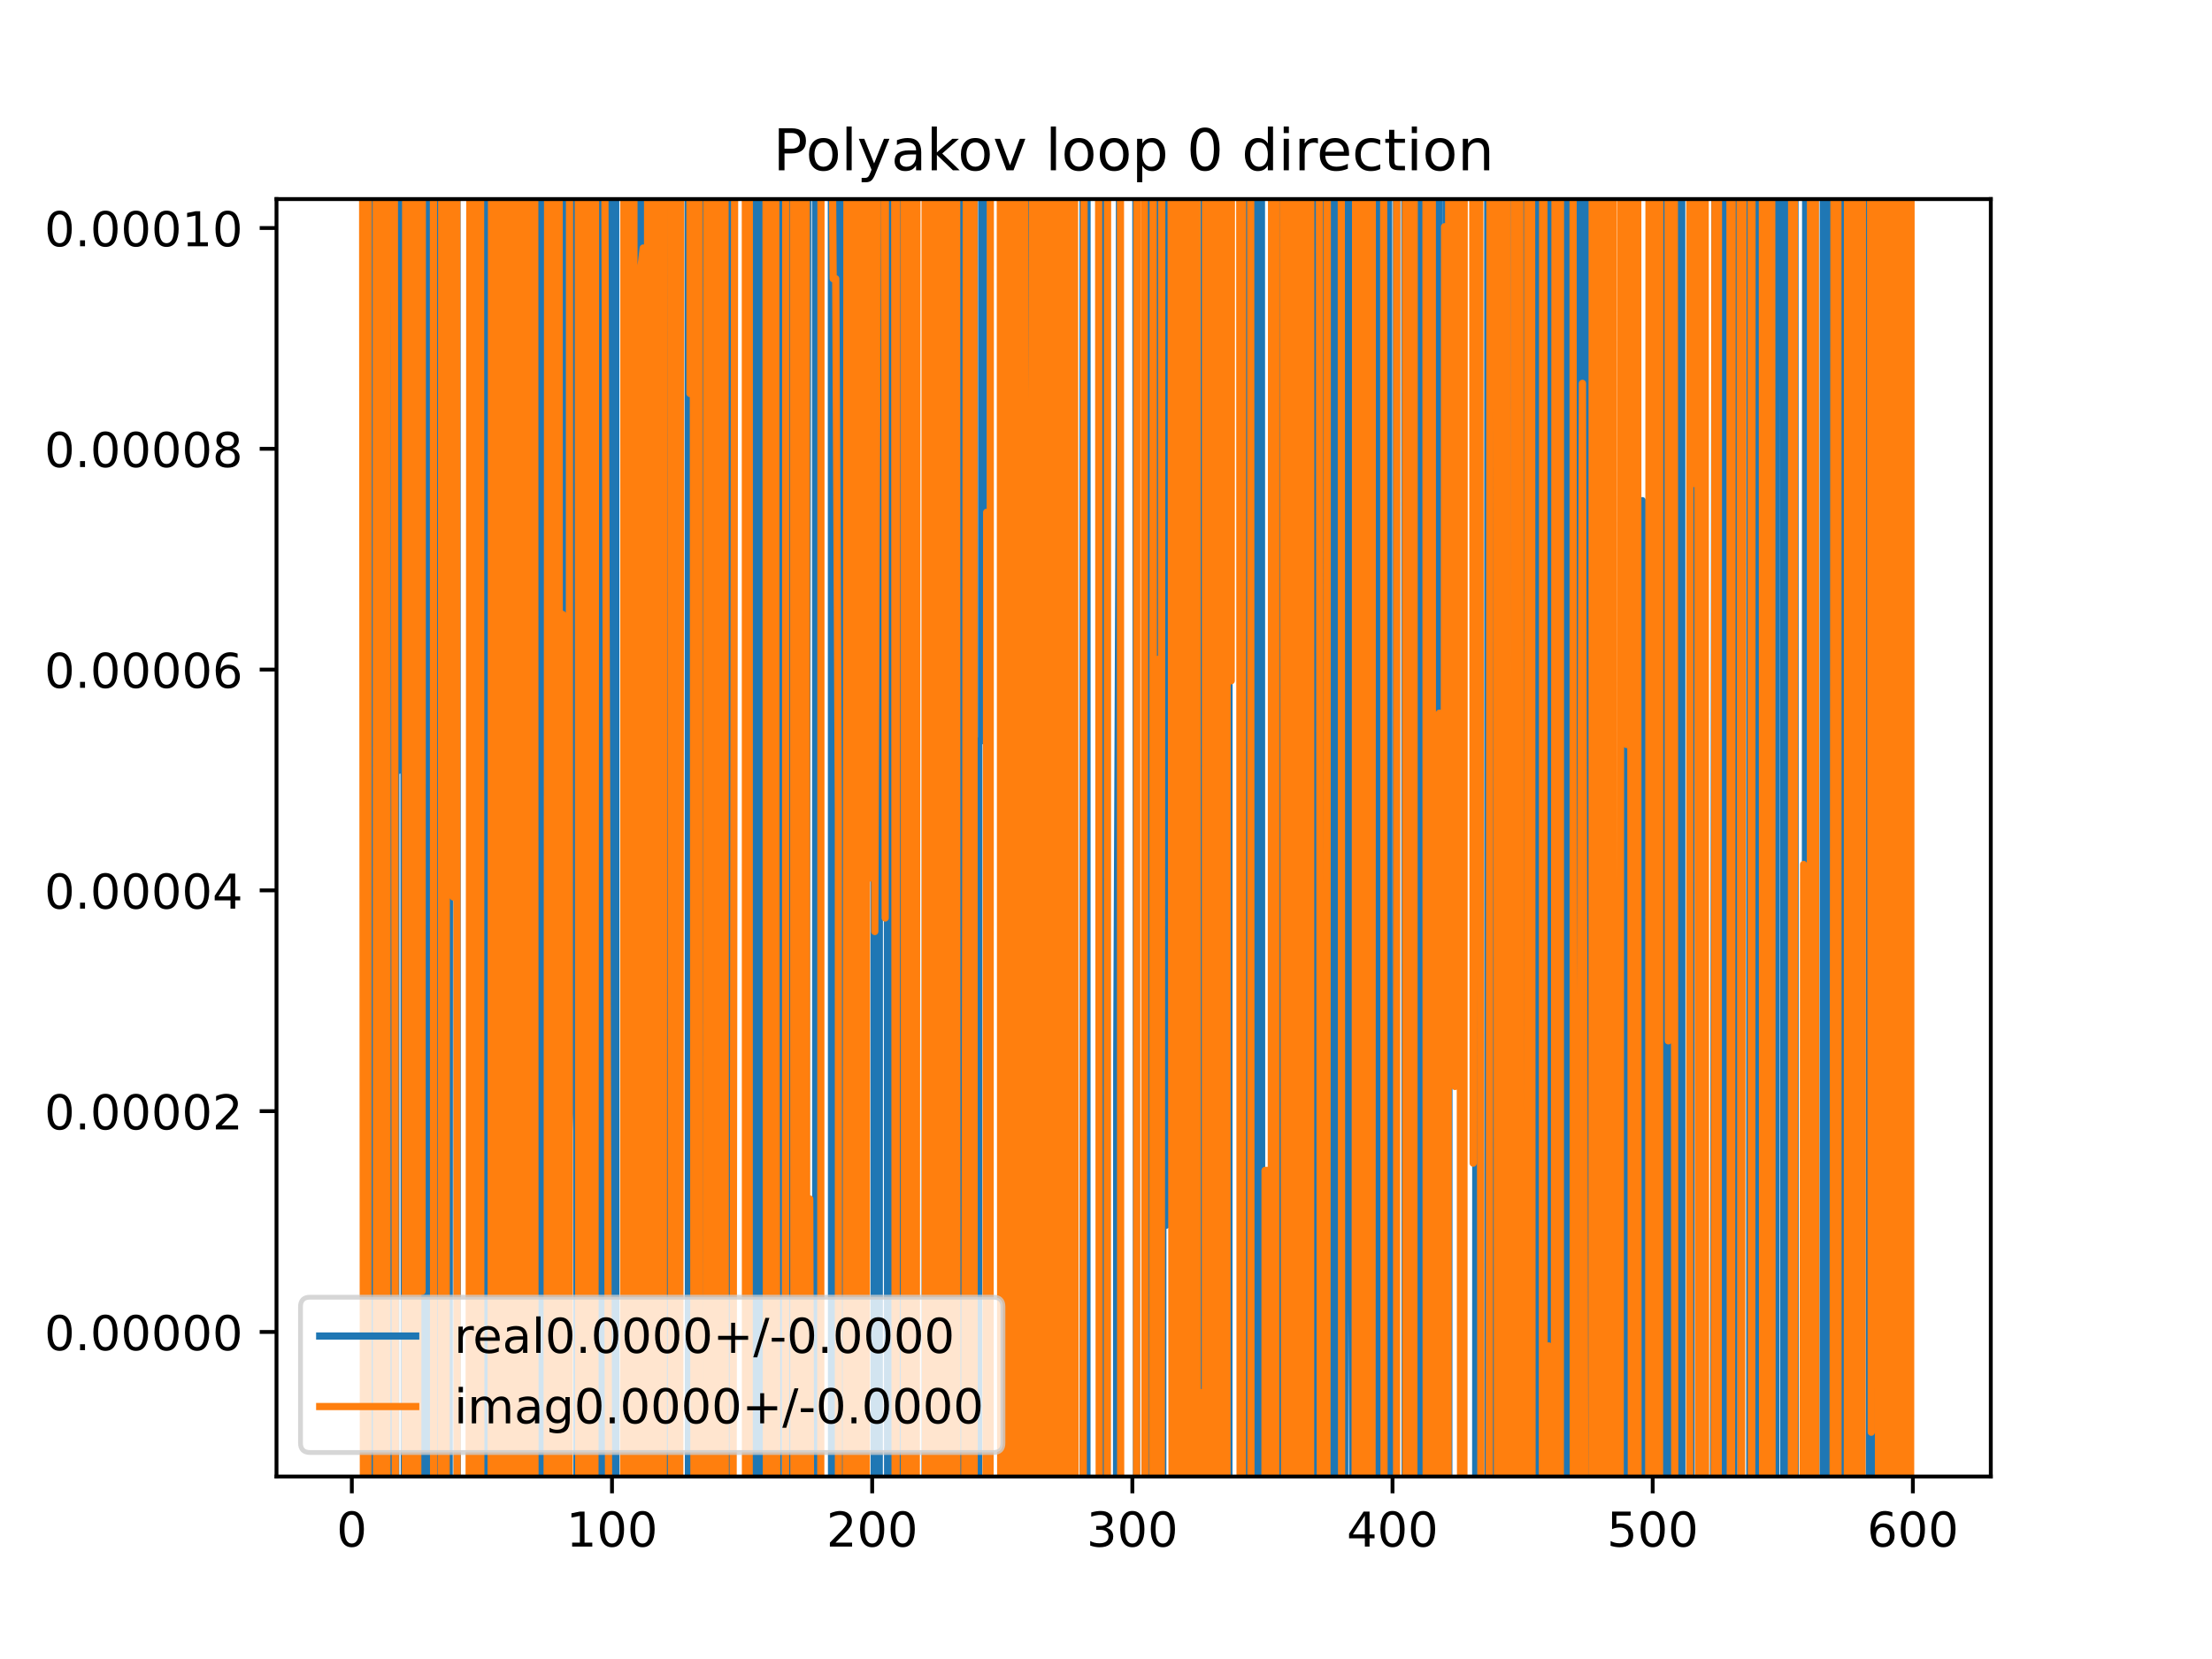 <?xml version="1.0" encoding="utf-8" standalone="no"?>
<!DOCTYPE svg PUBLIC "-//W3C//DTD SVG 1.1//EN"
  "http://www.w3.org/Graphics/SVG/1.1/DTD/svg11.dtd">
<!-- Created with matplotlib (https://matplotlib.org/) -->
<svg height="345.6pt" version="1.1" viewBox="0 0 460.8 345.6" width="460.8pt" xmlns="http://www.w3.org/2000/svg" xmlns:xlink="http://www.w3.org/1999/xlink">
 <defs>
  <style type="text/css">
*{stroke-linecap:butt;stroke-linejoin:round;}
  </style>
 </defs>
 <g id="figure_1">
  <g id="patch_1">
   <path d="M 0 345.6 
L 460.8 345.6 
L 460.8 0 
L 0 0 
z
" style="fill:#ffffff;"/>
  </g>
  <g id="axes_1">
   <g id="patch_2">
    <path d="M 57.6 307.584 
L 414.72 307.584 
L 414.72 41.472 
L 57.6 41.472 
z
" style="fill:#ffffff;"/>
   </g>
   <g id="matplotlib.axis_1">
    <g id="xtick_1">
     <g id="line2d_1">
      <defs>
       <path d="M 0 0 
L 0 3.5 
" id="m27ad69fdcf" style="stroke:#000000;stroke-width:0.8;"/>
      </defs>
      <g>
       <use style="stroke:#000000;stroke-width:0.8;" x="73.291" xlink:href="#m27ad69fdcf" y="307.584"/>
      </g>
     </g>
     <g id="text_1">
      <!-- 0 -->
      <defs>
       <path d="M 31.781 66.406 
Q 24.172 66.406 20.328 58.906 
Q 16.5 51.422 16.5 36.375 
Q 16.5 21.391 20.328 13.891 
Q 24.172 6.391 31.781 6.391 
Q 39.453 6.391 43.281 13.891 
Q 47.125 21.391 47.125 36.375 
Q 47.125 51.422 43.281 58.906 
Q 39.453 66.406 31.781 66.406 
z
M 31.781 74.219 
Q 44.047 74.219 50.516 64.516 
Q 56.984 54.828 56.984 36.375 
Q 56.984 17.969 50.516 8.266 
Q 44.047 -1.422 31.781 -1.422 
Q 19.531 -1.422 13.062 8.266 
Q 6.594 17.969 6.594 36.375 
Q 6.594 54.828 13.062 64.516 
Q 19.531 74.219 31.781 74.219 
z
" id="DejaVuSans-48"/>
      </defs>
      <g transform="translate(70.109 322.182)scale(0.1 -0.1)">
       <use xlink:href="#DejaVuSans-48"/>
      </g>
     </g>
    </g>
    <g id="xtick_2">
     <g id="line2d_2">
      <g>
       <use style="stroke:#000000;stroke-width:0.8;" x="127.49" xlink:href="#m27ad69fdcf" y="307.584"/>
      </g>
     </g>
     <g id="text_2">
      <!-- 100 -->
      <defs>
       <path d="M 12.406 8.297 
L 28.516 8.297 
L 28.516 63.922 
L 10.984 60.406 
L 10.984 69.391 
L 28.422 72.906 
L 38.281 72.906 
L 38.281 8.297 
L 54.391 8.297 
L 54.391 0 
L 12.406 0 
z
" id="DejaVuSans-49"/>
      </defs>
      <g transform="translate(117.946 322.182)scale(0.1 -0.1)">
       <use xlink:href="#DejaVuSans-49"/>
       <use x="63.623" xlink:href="#DejaVuSans-48"/>
       <use x="127.246" xlink:href="#DejaVuSans-48"/>
      </g>
     </g>
    </g>
    <g id="xtick_3">
     <g id="line2d_3">
      <g>
       <use style="stroke:#000000;stroke-width:0.8;" x="181.69" xlink:href="#m27ad69fdcf" y="307.584"/>
      </g>
     </g>
     <g id="text_3">
      <!-- 200 -->
      <defs>
       <path d="M 19.188 8.297 
L 53.609 8.297 
L 53.609 0 
L 7.328 0 
L 7.328 8.297 
Q 12.938 14.109 22.625 23.891 
Q 32.328 33.688 34.812 36.531 
Q 39.547 41.844 41.422 45.531 
Q 43.312 49.219 43.312 52.781 
Q 43.312 58.594 39.234 62.25 
Q 35.156 65.922 28.609 65.922 
Q 23.969 65.922 18.812 64.312 
Q 13.672 62.703 7.812 59.422 
L 7.812 69.391 
Q 13.766 71.781 18.938 73 
Q 24.125 74.219 28.422 74.219 
Q 39.75 74.219 46.484 68.547 
Q 53.219 62.891 53.219 53.422 
Q 53.219 48.922 51.531 44.891 
Q 49.859 40.875 45.406 35.406 
Q 44.188 33.984 37.641 27.219 
Q 31.109 20.453 19.188 8.297 
z
" id="DejaVuSans-50"/>
      </defs>
      <g transform="translate(172.146 322.182)scale(0.1 -0.1)">
       <use xlink:href="#DejaVuSans-50"/>
       <use x="63.623" xlink:href="#DejaVuSans-48"/>
       <use x="127.246" xlink:href="#DejaVuSans-48"/>
      </g>
     </g>
    </g>
    <g id="xtick_4">
     <g id="line2d_4">
      <g>
       <use style="stroke:#000000;stroke-width:0.8;" x="235.889" xlink:href="#m27ad69fdcf" y="307.584"/>
      </g>
     </g>
     <g id="text_4">
      <!-- 300 -->
      <defs>
       <path d="M 40.578 39.312 
Q 47.656 37.797 51.625 33 
Q 55.609 28.219 55.609 21.188 
Q 55.609 10.406 48.188 4.484 
Q 40.766 -1.422 27.094 -1.422 
Q 22.516 -1.422 17.656 -0.516 
Q 12.797 0.391 7.625 2.203 
L 7.625 11.719 
Q 11.719 9.328 16.594 8.109 
Q 21.484 6.891 26.812 6.891 
Q 36.078 6.891 40.938 10.547 
Q 45.797 14.203 45.797 21.188 
Q 45.797 27.641 41.281 31.266 
Q 36.766 34.906 28.719 34.906 
L 20.219 34.906 
L 20.219 43.016 
L 29.109 43.016 
Q 36.375 43.016 40.234 45.922 
Q 44.094 48.828 44.094 54.297 
Q 44.094 59.906 40.109 62.906 
Q 36.141 65.922 28.719 65.922 
Q 24.656 65.922 20.016 65.031 
Q 15.375 64.156 9.812 62.312 
L 9.812 71.094 
Q 15.438 72.656 20.344 73.438 
Q 25.25 74.219 29.594 74.219 
Q 40.828 74.219 47.359 69.109 
Q 53.906 64.016 53.906 55.328 
Q 53.906 49.266 50.438 45.094 
Q 46.969 40.922 40.578 39.312 
z
" id="DejaVuSans-51"/>
      </defs>
      <g transform="translate(226.345 322.182)scale(0.1 -0.1)">
       <use xlink:href="#DejaVuSans-51"/>
       <use x="63.623" xlink:href="#DejaVuSans-48"/>
       <use x="127.246" xlink:href="#DejaVuSans-48"/>
      </g>
     </g>
    </g>
    <g id="xtick_5">
     <g id="line2d_5">
      <g>
       <use style="stroke:#000000;stroke-width:0.8;" x="290.088" xlink:href="#m27ad69fdcf" y="307.584"/>
      </g>
     </g>
     <g id="text_5">
      <!-- 400 -->
      <defs>
       <path d="M 37.797 64.312 
L 12.891 25.391 
L 37.797 25.391 
z
M 35.203 72.906 
L 47.609 72.906 
L 47.609 25.391 
L 58.016 25.391 
L 58.016 17.188 
L 47.609 17.188 
L 47.609 0 
L 37.797 0 
L 37.797 17.188 
L 4.891 17.188 
L 4.891 26.703 
z
" id="DejaVuSans-52"/>
      </defs>
      <g transform="translate(280.545 322.182)scale(0.1 -0.1)">
       <use xlink:href="#DejaVuSans-52"/>
       <use x="63.623" xlink:href="#DejaVuSans-48"/>
       <use x="127.246" xlink:href="#DejaVuSans-48"/>
      </g>
     </g>
    </g>
    <g id="xtick_6">
     <g id="line2d_6">
      <g>
       <use style="stroke:#000000;stroke-width:0.8;" x="344.288" xlink:href="#m27ad69fdcf" y="307.584"/>
      </g>
     </g>
     <g id="text_6">
      <!-- 500 -->
      <defs>
       <path d="M 10.797 72.906 
L 49.516 72.906 
L 49.516 64.594 
L 19.828 64.594 
L 19.828 46.734 
Q 21.969 47.469 24.109 47.828 
Q 26.266 48.188 28.422 48.188 
Q 40.625 48.188 47.75 41.5 
Q 54.891 34.812 54.891 23.391 
Q 54.891 11.625 47.562 5.094 
Q 40.234 -1.422 26.906 -1.422 
Q 22.312 -1.422 17.547 -0.641 
Q 12.797 0.141 7.719 1.703 
L 7.719 11.625 
Q 12.109 9.234 16.797 8.062 
Q 21.484 6.891 26.703 6.891 
Q 35.156 6.891 40.078 11.328 
Q 45.016 15.766 45.016 23.391 
Q 45.016 31 40.078 35.438 
Q 35.156 39.891 26.703 39.891 
Q 22.75 39.891 18.812 39.016 
Q 14.891 38.141 10.797 36.281 
z
" id="DejaVuSans-53"/>
      </defs>
      <g transform="translate(334.744 322.182)scale(0.1 -0.1)">
       <use xlink:href="#DejaVuSans-53"/>
       <use x="63.623" xlink:href="#DejaVuSans-48"/>
       <use x="127.246" xlink:href="#DejaVuSans-48"/>
      </g>
     </g>
    </g>
    <g id="xtick_7">
     <g id="line2d_7">
      <g>
       <use style="stroke:#000000;stroke-width:0.8;" x="398.487" xlink:href="#m27ad69fdcf" y="307.584"/>
      </g>
     </g>
     <g id="text_7">
      <!-- 600 -->
      <defs>
       <path d="M 33.016 40.375 
Q 26.375 40.375 22.484 35.828 
Q 18.609 31.297 18.609 23.391 
Q 18.609 15.531 22.484 10.953 
Q 26.375 6.391 33.016 6.391 
Q 39.656 6.391 43.531 10.953 
Q 47.406 15.531 47.406 23.391 
Q 47.406 31.297 43.531 35.828 
Q 39.656 40.375 33.016 40.375 
z
M 52.594 71.297 
L 52.594 62.312 
Q 48.875 64.062 45.094 64.984 
Q 41.312 65.922 37.594 65.922 
Q 27.828 65.922 22.672 59.328 
Q 17.531 52.734 16.797 39.406 
Q 19.672 43.656 24.016 45.922 
Q 28.375 48.188 33.594 48.188 
Q 44.578 48.188 50.953 41.516 
Q 57.328 34.859 57.328 23.391 
Q 57.328 12.156 50.688 5.359 
Q 44.047 -1.422 33.016 -1.422 
Q 20.359 -1.422 13.672 8.266 
Q 6.984 17.969 6.984 36.375 
Q 6.984 53.656 15.188 63.938 
Q 23.391 74.219 37.203 74.219 
Q 40.922 74.219 44.703 73.484 
Q 48.484 72.75 52.594 71.297 
z
" id="DejaVuSans-54"/>
      </defs>
      <g transform="translate(388.944 322.182)scale(0.1 -0.1)">
       <use xlink:href="#DejaVuSans-54"/>
       <use x="63.623" xlink:href="#DejaVuSans-48"/>
       <use x="127.246" xlink:href="#DejaVuSans-48"/>
      </g>
     </g>
    </g>
   </g>
   <g id="matplotlib.axis_2">
    <g id="ytick_1">
     <g id="line2d_8">
      <defs>
       <path d="M 0 0 
L -3.5 0 
" id="m651b174e17" style="stroke:#000000;stroke-width:0.8;"/>
      </defs>
      <g>
       <use style="stroke:#000000;stroke-width:0.8;" x="57.6" xlink:href="#m651b174e17" y="277.47"/>
      </g>
     </g>
     <g id="text_8">
      <!-- 0.00000 -->
      <defs>
       <path d="M 10.688 12.406 
L 21 12.406 
L 21 0 
L 10.688 0 
z
" id="DejaVuSans-46"/>
      </defs>
      <g transform="translate(9.247 281.269)scale(0.1 -0.1)">
       <use xlink:href="#DejaVuSans-48"/>
       <use x="63.623" xlink:href="#DejaVuSans-46"/>
       <use x="95.41" xlink:href="#DejaVuSans-48"/>
       <use x="159.033" xlink:href="#DejaVuSans-48"/>
       <use x="222.656" xlink:href="#DejaVuSans-48"/>
       <use x="286.279" xlink:href="#DejaVuSans-48"/>
       <use x="349.902" xlink:href="#DejaVuSans-48"/>
      </g>
     </g>
    </g>
    <g id="ytick_2">
     <g id="line2d_9">
      <g>
       <use style="stroke:#000000;stroke-width:0.8;" x="57.6" xlink:href="#m651b174e17" y="231.476"/>
      </g>
     </g>
     <g id="text_9">
      <!-- 0.00002 -->
      <g transform="translate(9.247 235.275)scale(0.1 -0.1)">
       <use xlink:href="#DejaVuSans-48"/>
       <use x="63.623" xlink:href="#DejaVuSans-46"/>
       <use x="95.41" xlink:href="#DejaVuSans-48"/>
       <use x="159.033" xlink:href="#DejaVuSans-48"/>
       <use x="222.656" xlink:href="#DejaVuSans-48"/>
       <use x="286.279" xlink:href="#DejaVuSans-48"/>
       <use x="349.902" xlink:href="#DejaVuSans-50"/>
      </g>
     </g>
    </g>
    <g id="ytick_3">
     <g id="line2d_10">
      <g>
       <use style="stroke:#000000;stroke-width:0.8;" x="57.6" xlink:href="#m651b174e17" y="185.482"/>
      </g>
     </g>
     <g id="text_10">
      <!-- 0.00004 -->
      <g transform="translate(9.247 189.281)scale(0.1 -0.1)">
       <use xlink:href="#DejaVuSans-48"/>
       <use x="63.623" xlink:href="#DejaVuSans-46"/>
       <use x="95.41" xlink:href="#DejaVuSans-48"/>
       <use x="159.033" xlink:href="#DejaVuSans-48"/>
       <use x="222.656" xlink:href="#DejaVuSans-48"/>
       <use x="286.279" xlink:href="#DejaVuSans-48"/>
       <use x="349.902" xlink:href="#DejaVuSans-52"/>
      </g>
     </g>
    </g>
    <g id="ytick_4">
     <g id="line2d_11">
      <g>
       <use style="stroke:#000000;stroke-width:0.8;" x="57.6" xlink:href="#m651b174e17" y="139.488"/>
      </g>
     </g>
     <g id="text_11">
      <!-- 0.00006 -->
      <g transform="translate(9.247 143.287)scale(0.1 -0.1)">
       <use xlink:href="#DejaVuSans-48"/>
       <use x="63.623" xlink:href="#DejaVuSans-46"/>
       <use x="95.41" xlink:href="#DejaVuSans-48"/>
       <use x="159.033" xlink:href="#DejaVuSans-48"/>
       <use x="222.656" xlink:href="#DejaVuSans-48"/>
       <use x="286.279" xlink:href="#DejaVuSans-48"/>
       <use x="349.902" xlink:href="#DejaVuSans-54"/>
      </g>
     </g>
    </g>
    <g id="ytick_5">
     <g id="line2d_12">
      <g>
       <use style="stroke:#000000;stroke-width:0.8;" x="57.6" xlink:href="#m651b174e17" y="93.494"/>
      </g>
     </g>
     <g id="text_12">
      <!-- 0.00008 -->
      <defs>
       <path d="M 31.781 34.625 
Q 24.75 34.625 20.719 30.859 
Q 16.703 27.094 16.703 20.516 
Q 16.703 13.922 20.719 10.156 
Q 24.75 6.391 31.781 6.391 
Q 38.812 6.391 42.859 10.172 
Q 46.922 13.969 46.922 20.516 
Q 46.922 27.094 42.891 30.859 
Q 38.875 34.625 31.781 34.625 
z
M 21.922 38.812 
Q 15.578 40.375 12.031 44.719 
Q 8.5 49.078 8.5 55.328 
Q 8.5 64.062 14.719 69.141 
Q 20.953 74.219 31.781 74.219 
Q 42.672 74.219 48.875 69.141 
Q 55.078 64.062 55.078 55.328 
Q 55.078 49.078 51.531 44.719 
Q 48 40.375 41.703 38.812 
Q 48.828 37.156 52.797 32.312 
Q 56.781 27.484 56.781 20.516 
Q 56.781 9.906 50.312 4.234 
Q 43.844 -1.422 31.781 -1.422 
Q 19.734 -1.422 13.25 4.234 
Q 6.781 9.906 6.781 20.516 
Q 6.781 27.484 10.781 32.312 
Q 14.797 37.156 21.922 38.812 
z
M 18.312 54.391 
Q 18.312 48.734 21.844 45.562 
Q 25.391 42.391 31.781 42.391 
Q 38.141 42.391 41.719 45.562 
Q 45.312 48.734 45.312 54.391 
Q 45.312 60.062 41.719 63.234 
Q 38.141 66.406 31.781 66.406 
Q 25.391 66.406 21.844 63.234 
Q 18.312 60.062 18.312 54.391 
z
" id="DejaVuSans-56"/>
      </defs>
      <g transform="translate(9.247 97.293)scale(0.1 -0.1)">
       <use xlink:href="#DejaVuSans-48"/>
       <use x="63.623" xlink:href="#DejaVuSans-46"/>
       <use x="95.41" xlink:href="#DejaVuSans-48"/>
       <use x="159.033" xlink:href="#DejaVuSans-48"/>
       <use x="222.656" xlink:href="#DejaVuSans-48"/>
       <use x="286.279" xlink:href="#DejaVuSans-48"/>
       <use x="349.902" xlink:href="#DejaVuSans-56"/>
      </g>
     </g>
    </g>
    <g id="ytick_6">
     <g id="line2d_13">
      <g>
       <use style="stroke:#000000;stroke-width:0.8;" x="57.6" xlink:href="#m651b174e17" y="47.5"/>
      </g>
     </g>
     <g id="text_13">
      <!-- 0.00010 -->
      <g transform="translate(9.247 51.299)scale(0.1 -0.1)">
       <use xlink:href="#DejaVuSans-48"/>
       <use x="63.623" xlink:href="#DejaVuSans-46"/>
       <use x="95.41" xlink:href="#DejaVuSans-48"/>
       <use x="159.033" xlink:href="#DejaVuSans-48"/>
       <use x="222.656" xlink:href="#DejaVuSans-48"/>
       <use x="286.279" xlink:href="#DejaVuSans-49"/>
       <use x="349.902" xlink:href="#DejaVuSans-48"/>
      </g>
     </g>
    </g>
   </g>
   <g id="line2d_14">
    <path clip-path="url(#p6904e51e70)" d="M 74.807 346.6 
L 74.917 328.394 
L 74.934 346.6 
M 75.776 346.6 
L 75.975 -1 
M 77.634 -1 
L 77.806 346.6 
M 78.48 346.6 
L 78.628 -1 
M 78.779 -1 
L 78.901 346.6 
M 80.577 346.6 
L 80.746 -1 
M 81.122 -1 
L 81.422 346.6 
M 82.435 346.6 
L 82.49 -1 
M 82.705 -1 
L 83.047 160.486 
L 83.106 -1 
M 84.103 -1 
L 84.232 346.6 
M 85.07 346.6 
L 85.185 -1 
M 85.231 -1 
L 85.296 346.6 
M 86.412 346.6 
L 86.486 -1 
M 87.219 -1 
L 87.299 346.6 
M 88.367 346.6 
L 88.436 -1 
M 88.566 -1 
L 88.796 346.6 
M 89.563 346.6 
L 89.633 -1 
M 91.368 -1 
L 91.452 346.6 
M 91.967 346.6 
L 92.045 -1 
M 92.428 -1 
L 92.489 346.6 
M 93.556 346.6 
L 93.679 -1 
M 95.173 -1 
L 95.262 346.6 
M 98.388 346.6 
L 98.445 -1 
M 99.029 -1 
L 99.076 346.6 
M 99.65 346.6 
L 99.721 -1 
M 100.675 -1 
L 100.838 346.6 
M 101.028 346.6 
L 101.193 -1 
M 103.553 -1 
L 103.705 346.6 
M 105.679 346.6 
L 105.74 -1 
M 109.129 -1 
L 109.22 346.6 
M 109.832 346.6 
L 109.887 -1 
M 110.832 -1 
L 110.911 346.6 
M 111.705 346.6 
L 111.913 -1 
M 112.58 -1 
L 112.8 346.6 
M 112.966 346.6 
L 113.394 -1 
M 113.4 -1 
L 113.531 346.6 
M 114.131 346.6 
L 114.192 -1 
M 114.856 -1 
L 114.935 346.6 
M 115.872 346.6 
L 115.944 -1 
M 116.525 -1 
L 116.65 236.698 
L 116.728 -1 
M 117.524 -1 
L 117.605 346.6 
M 118.19 346.6 
L 118.276 243.475 
L 118.818 224.7 
L 119.105 -1 
M 119.8 -1 
L 119.902 45.83 
L 120.235 346.6 
M 120.485 346.6 
L 120.559 -1 
M 121.4 -1 
L 121.472 346.6 
M 121.588 346.6 
L 121.664 -1 
M 122.575 -1 
L 122.612 135.495 
L 122.674 -1 
M 123.395 -1 
L 123.474 346.6 
M 124.124 346.6 
L 124.238 84.936 
L 124.358 346.6 
M 125.074 346.6 
L 125.184 -1 
M 125.493 -1 
L 125.628 346.6 
M 126.25 346.6 
L 126.443 -1 
M 127.319 -1 
L 127.411 346.6 
M 127.549 346.6 
L 127.616 -1 
M 128.261 -1 
L 128.298 346.6 
M 129.933 346.6 
L 130.011 -1 
M 130.336 -1 
L 130.392 346.6 
M 131.453 346.6 
L 131.529 -1 
M 132.501 -1 
L 132.566 346.6 
M 133.275 346.6 
L 133.343 -1 
M 133.534 -1 
L 133.585 346.6 
M 134.789 346.6 
L 134.89 -1 
M 135.763 -1 
L 135.84 346.6 
M 136.452 346.6 
L 136.522 -1 
M 137.001 -1 
L 137.113 346.6 
M 137.605 346.6 
L 137.856 -1 
M 139 -1 
L 139.046 346.6 
M 141.05 346.6 
L 141.098 -1 
M 143.331 -1 
L 143.42 346.6 
M 144.022 346.6 
L 144.094 -1 
M 145.206 -1 
L 145.273 346.6 
M 145.453 346.6 
L 145.504 -1 
M 146.502 -1 
L 146.714 346.6 
M 148.411 346.6 
L 148.628 125.607 
L 148.687 346.6 
M 149.384 346.6 
L 149.425 -1 
M 150.495 -1 
L 150.617 346.6 
M 152.036 346.6 
L 152.074 -1 
M 155.501 -1 
L 155.734 346.6 
M 156.359 346.6 
L 156.419 -1 
M 157.177 -1 
L 157.251 346.6 
M 157.339 346.6 
L 157.4 -1 
M 158.135 -1 
L 158.175 346.6 
M 159.321 346.6 
L 159.49 -1 
M 160.19 -1 
L 160.27 346.6 
M 160.769 346.6 
L 160.83 -1 
M 161.299 -1 
L 161.346 346.6 
M 162.027 346.6 
L 162.091 -1 
M 163.532 -1 
L 163.573 346.6 
M 164.151 346.6 
L 164.213 -1 
M 165.311 -1 
L 165.43 120.331 
L 165.504 -1 
M 166.748 -1 
L 166.821 346.6 
M 167.771 346.6 
L 168.324 -1 
M 169.89 -1 
L 169.941 346.6 
M 170.672 346.6 
L 170.722 -1 
M 173.183 -1 
L 173.23 346.6 
M 174.471 346.6 
L 174.524 -1 
M 175.479 -1 
L 175.55 346.6 
M 176.497 346.6 
L 176.566 -1 
M 177.1 -1 
L 177.181 346.6 
M 177.47 346.6 
L 177.524 -1 
M 178.357 -1 
L 178.425 346.6 
M 178.458 346.6 
L 178.566 -1 
M 181.989 -1 
L 182.119 346.6 
M 183.158 346.6 
L 183.212 -1 
M 184.805 -1 
L 184.919 346.6 
M 185.013 346.6 
L 185.38 -1 
M 185.568 -1 
L 185.864 346.6 
M 186.071 346.6 
L 186.156 -1 
M 187.18 -1 
L 187.524 346.6 
M 188.577 346.6 
L 188.651 -1 
M 188.813 -1 
L 188.881 346.6 
M 190.143 346.6 
L 190.19 -1 
M 190.605 -1 
L 190.671 346.6 
M 192.709 346.6 
L 192.818 -1 
M 195.733 -1 
L 195.781 302.863 
L 196.157 -1 
M 197.74 -1 
L 197.864 346.6 
M 198.065 346.6 
L 198.235 -1 
M 198.797 -1 
L 198.999 346.6 
M 199.051 346.6 
L 199.154 -1 
M 199.963 -1 
L 200.057 346.6 
M 200.152 346.6 
L 200.206 -1 
M 201.988 -1 
L 202.052 346.6 
M 202.647 346.6 
L 202.746 -1 
M 202.896 -1 
L 202.981 346.6 
M 203.853 346.6 
L 203.911 154.34 
L 204.453 154.34 
L 204.525 -1 
M 205.736 -1 
L 205.884 346.6 
M 210.155 346.6 
L 210.217 -1 
M 211.156 -1 
L 211.218 346.6 
M 213.121 346.6 
L 213.125 322.529 
L 213.13 346.6 
M 214.205 346.6 
L 214.209 325.866 
L 214.451 -1 
M 215.035 -1 
L 215.278 346.6 
M 215.299 346.6 
L 215.396 -1 
M 216.413 -1 
L 216.482 346.6 
M 218.332 346.6 
L 218.443 -1 
M 220.76 -1 
L 220.903 346.6 
M 222.55 346.6 
L 222.61 -1 
M 223.124 -1 
L 223.178 346.6 
M 223.623 346.6 
L 223.666 -1 
M 225.044 -1 
L 225.049 17.296 
L 225.086 -1 
M 225.622 -1 
L 225.664 346.6 
M 226.429 346.6 
L 226.456 -1 
M 229.9 -1 
L 230.062 346.6 
M 232.578 346.6 
L 232.637 221.235 
L 233.179 92.369 
L 233.226 -1 
M 236.601 -1 
L 236.771 346.6 
M 238.534 346.6 
L 238.586 -1 
M 238.815 -1 
L 239.141 129.498 
L 239.218 346.6 
M 239.862 346.6 
L 239.91 -1 
M 241.537 -1 
L 241.57 346.6 
M 242.229 346.6 
L 242.274 -1 
M 242.817 -1 
L 242.935 255.247 
L 243.12 -1 
M 244.249 -1 
L 244.409 346.6 
M 244.624 346.6 
L 244.69 -1 
M 246.035 -1 
L 246.098 346.6 
M 246.875 346.6 
L 246.979 -1 
M 247.64 -1 
L 247.771 346.6 
M 247.881 346.6 
L 248.096 -1 
M 248.816 -1 
L 248.897 72.952 
L 248.993 346.6 
M 250.829 346.6 
L 250.875 -1 
M 251.278 -1 
L 251.33 346.6 
M 251.951 346.6 
L 252.015 -1 
M 252.269 -1 
L 252.327 346.6 
M 253.163 346.6 
L 253.233 22.812 
L 253.285 346.6 
M 255.998 346.6 
L 256.042 -1 
M 259.33 -1 
L 259.45 346.6 
M 260.435 346.6 
L 260.529 -1 
M 261.177 -1 
L 261.292 346.6 
M 261.503 346.6 
L 261.732 -1 
M 262.771 -1 
L 262.838 346.6 
M 264.92 346.6 
L 265.009 -1 
M 265.311 -1 
L 265.403 346.6 
M 266.648 346.6 
L 266.689 -1 
M 269.347 -1 
L 269.477 346.6 
M 271.417 346.6 
L 271.485 -1 
M 271.765 -1 
L 271.806 346.6 
M 272.648 346.6 
L 272.694 -1 
M 273.063 -1 
L 273.287 268.542 
L 273.829 268.542 
L 273.973 346.6 
M 274.433 346.6 
L 274.534 -1 
M 275.259 -1 
L 275.35 346.6 
M 276.895 346.6 
L 276.986 -1 
M 277.435 -1 
L 277.735 346.6 
M 278.308 346.6 
L 278.391 -1 
M 278.99 -1 
L 279.064 346.6 
M 280.116 346.6 
L 280.235 -1 
M 281.277 -1 
L 281.417 219.47 
L 281.952 346.6 
M 281.97 346.6 
L 282.501 274.578 
L 282.759 -1 
M 283.625 -1 
L 283.68 346.6 
M 285.08 346.6 
L 285.126 -1 
M 285.421 -1 
L 285.534 346.6 
M 285.867 346.6 
L 285.926 -1 
M 286.472 -1 
L 286.501 346.6 
M 287.261 346.6 
L 287.297 -1 
M 289.252 -1 
L 289.419 346.6 
M 290.803 346.6 
L 290.948 -1 
M 292.641 -1 
L 292.721 346.6 
M 293.971 346.6 
L 294.287 -1 
M 294.457 -1 
L 294.533 346.6 
M 295.242 346.6 
L 295.29 -1 
M 295.781 -1 
L 295.842 346.6 
M 296.259 346.6 
L 296.32 -1 
M 296.718 -1 
L 296.746 346.6 
M 297.884 346.6 
L 297.964 -1 
M 298.623 -1 
L 298.751 346.6 
M 299.588 346.6 
L 299.706 -1 
M 301.21 -1 
L 301.27 346.6 
M 301.802 346.6 
L 301.903 -1 
M 304.249 -1 
L 304.38 346.6 
M 307.409 346.6 
L 307.432 237.322 
L 307.552 346.6 
M 308.086 346.6 
L 308.187 -1 
M 309.92 -1 
L 309.966 346.6 
M 311.243 346.6 
L 311.384 -1 
M 313.248 -1 
L 313.311 346.6 
M 314 346.6 
L 314.045 -1 
M 315.91 -1 
L 315.976 346.6 
M 316.186 346.6 
L 316.228 -1 
M 317.579 -1 
L 317.624 346.6 
M 317.938 346.6 
L 318.025 -1 
M 319.136 -1 
L 319.183 346.6 
M 319.638 346.6 
L 319.713 -1 
M 320.068 -1 
L 320.138 346.6 
M 320.768 346.6 
L 320.844 -1 
M 321.198 -1 
L 321.315 346.6 
M 321.717 346.6 
L 321.826 -1 
M 322.212 -1 
L 322.278 346.6 
M 323.062 346.6 
L 323.162 -1 
M 323.936 -1 
L 324.113 346.6 
M 324.274 346.6 
L 324.334 -1 
M 325.16 -1 
L 325.211 346.6 
M 325.529 346.6 
L 325.63 -1 
M 326.056 -1 
L 326.143 346.6 
M 326.617 346.6 
L 326.689 -1 
M 328.122 -1 
L 328.331 346.6 
M 329.295 346.6 
L 329.378 -1 
M 329.895 -1 
L 329.968 346.6 
M 330.724 346.6 
L 330.829 -1 
M 331.586 -1 
L 331.652 346.6 
M 332.233 346.6 
L 332.364 66.009 
L 332.513 -1 
M 332.955 -1 
L 333.052 346.6 
M 334.625 346.6 
L 334.702 -1 
M 335.3 -1 
L 335.347 346.6 
M 337.844 346.6 
L 337.954 -1 
M 339.2 -1 
L 339.369 346.6 
M 339.442 346.6 
L 339.576 -1 
M 340.537 -1 
L 340.662 346.6 
M 341.987 346.6 
L 342.12 104.301 
L 342.662 253.725 
L 343.204 346.6 
M 344.171 346.6 
L 344.252 -1 
M 345.398 -1 
L 345.47 346.6 
M 346.255 346.6 
L 346.311 -1 
M 346.594 -1 
L 346.647 346.6 
M 347.407 346.6 
L 347.469 -1 
M 347.71 -1 
L 347.859 346.6 
M 348.379 346.6 
L 348.578 -1 
M 349.287 -1 
L 349.338 346.6 
M 350.082 346.6 
L 350.133 -1 
M 350.334 -1 
L 350.372 346.6 
M 352.274 346.6 
L 352.317 -1 
M 353.46 -1 
L 353.502 54.234 
L 353.521 -1 
M 354.618 -1 
L 354.733 346.6 
M 356.911 346.6 
L 357.31 -1 
M 358.062 -1 
L 358.095 346.6 
M 358.773 346.6 
L 358.818 -1 
M 359.058 -1 
L 359.117 346.6 
M 360.363 346.6 
L 360.421 -1 
M 360.865 -1 
L 361.01 346.6 
M 361.189 346.6 
L 361.372 -1 
M 364.469 -1 
L 364.53 346.6 
M 365.638 346.6 
L 365.74 -1 
M 366.261 -1 
L 366.392 346.6 
M 366.62 346.6 
L 366.743 -1 
M 369.429 -1 
L 369.486 346.6 
M 369.942 346.6 
L 369.979 -1 
M 371.428 -1 
L 371.624 346.6 
M 372.19 346.6 
L 372.358 -1 
M 373.912 -1 
L 373.985 346.6 
M 376.055 346.6 
L 376.165 -1 
M 376.324 -1 
L 376.387 346.6 
M 377.117 346.6 
L 377.164 -1 
M 378.101 -1 
L 378.152 346.6 
M 379.77 346.6 
L 379.827 -1 
M 380.278 -1 
L 380.332 346.6 
M 380.898 346.6 
L 380.958 -1 
M 381.564 -1 
L 381.702 346.6 
M 382.519 346.6 
L 382.617 -1 
M 383.562 -1 
L 383.613 346.6 
M 385.832 346.6 
L 385.9 -1 
M 386.228 -1 
L 386.344 346.6 
M 386.723 346.6 
L 386.807 -1 
M 387.594 -1 
L 387.647 132.353 
L 387.896 -1 
M 389.317 -1 
L 389.412 346.6 
M 390.264 346.6 
L 390.369 -1 
M 392.271 -1 
L 392.321 346.6 
M 392.881 346.6 
L 392.968 -1 
M 393.157 -1 
L 393.236 346.6 
M 393.852 346.6 
L 393.904 -1 
M 395.037 -1 
L 395.119 346.6 
M 395.601 346.6 
L 395.851 -1 
M 396.776 -1 
L 396.861 130.348 
L 397.403 160.102 
L 397.428 346.6 
L 397.428 346.6 
" style="fill:none;stroke:#1f77b4;stroke-linecap:square;stroke-width:1.5;"/>
   </g>
   <g id="line2d_15">
    <path clip-path="url(#p6904e51e70)" d="M 75.521 -1 
L 75.721 346.6 
M 76.644 346.6 
L 76.729 -1 
M 77.624 -1 
L 77.627 5.354 
L 77.63 -1 
M 78.375 -1 
L 78.44 346.6 
M 79.537 346.6 
L 79.565 -1 
M 80.186 -1 
L 80.234 346.6 
M 80.575 346.6 
L 80.685 -1 
M 82.129 -1 
L 82.384 346.6 
M 84.43 346.6 
L 84.517 -1 
M 84.9 -1 
L 85.026 346.6 
M 85.297 346.6 
L 85.351 -1 
M 86.017 -1 
L 86.052 346.6 
M 87.026 346.6 
L 87.065 -1 
M 87.878 -1 
L 87.925 268.997 
L 87.991 -1 
M 90.289 -1 
L 90.33 346.6 
M 91.905 346.6 
L 92.03 -1 
M 92.477 -1 
L 92.595 346.6 
M 92.934 346.6 
L 93.009 -1 
M 93.895 -1 
L 94.429 186.859 
L 94.516 -1 
M 95.163 -1 
L 95.231 346.6 
M 97.712 346.6 
L 97.89 -1 
M 98.366 -1 
L 98.442 346.6 
M 99.564 346.6 
L 99.618 -1 
M 100.107 -1 
L 100.168 346.6 
M 102.298 346.6 
L 102.403 -1 
M 103.367 -1 
L 103.43 346.6 
M 104.174 346.6 
L 104.184 323.089 
L 104.611 -1 
M 104.759 -1 
L 104.887 346.6 
M 105.678 346.6 
L 105.81 12.015 
L 105.859 346.6 
M 107.041 346.6 
L 107.14 -1 
M 107.904 -1 
L 108.004 346.6 
M 108.854 346.6 
L 108.885 -1 
M 109.381 -1 
L 109.437 346.6 
M 110.394 346.6 
L 110.579 -1 
M 111.396 -1 
L 111.45 346.6 
M 113.965 346.6 
L 114.09 -1 
M 114.673 -1 
L 114.733 346.6 
M 115.85 346.6 
L 115.883 -1 
M 116.481 -1 
L 116.537 346.6 
M 117.065 346.6 
L 117.192 127.991 
L 117.726 346.6 
M 118.567 346.6 
L 118.654 -1 
M 120.464 -1 
L 120.567 346.6 
M 121.205 346.6 
L 121.259 -1 
M 122.162 -1 
L 122.257 346.6 
M 122.867 346.6 
L 122.935 -1 
M 123.468 -1 
L 123.566 346.6 
M 123.918 346.6 
L 124.086 -1 
M 124.779 -1 
L 124.78 -0.439 
L 124.781 -1 
M 125.897 -1 
L 126.879 346.6 
M 129.912 346.6 
L 129.984 -1 
M 130.309 -1 
L 130.345 346.6 
M 131.077 346.6 
L 131.107 -1 
M 132.054 -1 
L 132.117 346.6 
M 132.97 346.6 
L 133.452 56.293 
L 133.994 51.673 
L 134.226 346.6 
M 134.745 346.6 
L 134.931 -1 
M 135.739 -1 
L 135.888 346.6 
M 136.665 346.6 
L 136.704 297.317 
L 137.246 23.737 
L 137.387 346.6 
M 138.159 346.6 
L 138.299 -1 
M 139.767 -1 
L 139.886 346.6 
M 140.725 346.6 
L 140.765 -1 
M 141.512 -1 
L 141.582 346.6 
M 141.583 346.6 
L 141.814 -1 
M 143.724 -1 
L 143.75 81.981 
L 143.899 -1 
M 144.401 -1 
L 144.573 346.6 
M 145.019 346.6 
L 145.141 -1 
M 145.59 -1 
L 145.701 346.6 
M 147.178 346.6 
L 147.24 -1 
M 147.713 -1 
L 147.747 346.6 
M 148.782 346.6 
L 148.836 -1 
M 149.543 -1 
L 149.604 346.6 
M 150.449 346.6 
L 150.526 -1 
M 151.029 -1 
L 151.096 346.6 
M 152.683 346.6 
L 153.079 -1 
M 155.266 -1 
L 155.296 346.6 
M 156.068 346.6 
L 156.099 -1 
M 159.568 -1 
L 159.654 346.6 
M 160.332 346.6 
L 160.41 -1 
M 161.603 -1 
L 161.636 174.286 
L 161.864 346.6 
M 163.64 346.6 
L 163.69 -1 
M 165.282 -1 
L 165.394 346.6 
M 165.478 346.6 
L 165.631 -1 
M 166.91 -1 
L 166.951 346.6 
M 167.29 346.6 
L 167.383 -1 
M 167.927 -1 
L 168.069 346.6 
M 168.487 346.6 
L 168.682 249.765 
L 168.948 346.6 
M 170.975 346.6 
L 171.028 -1 
M 173.179 -1 
L 173.56 58.066 
L 174.102 58.066 
L 174.644 169.047 
L 174.667 346.6 
M 176.267 346.6 
L 176.27 330.341 
L 176.455 -1 
M 176.987 -1 
L 177.083 346.6 
M 177.632 346.6 
L 177.73 -1 
M 178.072 -1 
L 178.176 346.6 
M 178.623 346.6 
L 178.696 -1 
M 179.672 -1 
L 179.718 346.6 
M 180.459 346.6 
L 180.512 -1 
M 181.023 -1 
L 181.148 182.923 
L 181.179 -1 
M 182.198 -1 
L 182.232 194.054 
L 182.774 45.992 
L 182.802 -1 
M 184.292 -1 
L 184.4 191.241 
L 184.449 -1 
M 186.38 -1 
L 186.471 346.6 
M 186.676 346.6 
L 186.778 -1 
M 188.338 -1 
L 188.382 346.6 
M 189.029 346.6 
L 189.065 -1 
M 189.806 -1 
L 189.875 346.6 
M 190.865 346.6 
L 191.036 -1 
M 192.711 -1 
L 192.782 346.6 
M 193.625 346.6 
L 193.746 -1 
M 194.337 -1 
L 194.39 346.6 
M 195.388 346.6 
L 195.461 -1 
M 196.454 -1 
L 196.573 346.6 
M 197.107 346.6 
L 197.206 -1 
M 198.047 -1 
L 198.148 346.6 
M 198.674 346.6 
L 198.728 -1 
M 199.288 -1 
L 199.333 346.6 
M 200.91 346.6 
L 201.201 173.865 
L 201.311 -1 
M 201.951 -1 
L 202.055 346.6 
M 202.552 346.6 
L 202.672 -1 
M 202.89 -1 
L 202.939 346.6 
M 205.373 346.6 
L 205.537 106.719 
L 205.648 346.6 
M 206.246 346.6 
L 206.308 -1 
M 208.376 -1 
L 208.47 346.6 
M 208.986 346.6 
L 209.043 -1 
M 209.996 -1 
L 210.2 346.6 
M 211.067 346.6 
L 211.172 -1 
M 211.943 -1 
L 212.041 239.064 
L 212.228 346.6 
M 212.644 346.6 
L 212.746 -1 
M 213.477 -1 
L 213.573 346.6 
M 214.617 346.6 
L 214.751 180.903 
L 215.217 -1 
M 216.015 -1 
L 216.142 346.6 
M 216.514 346.6 
L 216.588 -1 
M 217.593 -1 
L 217.686 346.6 
M 218.355 346.6 
L 218.458 -1 
M 218.611 -1 
L 218.688 346.6 
M 219.451 346.6 
L 219.522 -1 
M 219.845 -1 
L 219.989 346.6 
M 220.937 346.6 
L 221.112 -1 
M 221.92 -1 
L 221.976 346.6 
M 222.755 346.6 
L 222.82 -1 
M 223.832 -1 
L 223.979 346.6 
M 225.631 346.6 
L 225.856 -1 
M 228.845 -1 
L 229.001 346.6 
M 230.682 346.6 
L 230.729 -1 
M 233.402 -1 
L 233.461 346.6 
M 236.761 346.6 
L 236.855 -1 
M 238.344 -1 
L 238.56 346.6 
M 240.112 346.6 
L 240.225 41.075 
L 240.346 346.6 
M 241.22 346.6 
L 241.309 137.349 
L 241.592 346.6 
M 241.913 346.6 
L 242.025 -1 
M 243.937 -1 
L 244.18 346.6 
M 244.737 346.6 
L 244.861 -1 
M 245.935 -1 
L 246.084 346.6 
M 246.9 346.6 
L 247.146 -1 
M 247.409 -1 
L 247.683 346.6 
M 248.365 346.6 
L 248.45 -1 
M 249.346 -1 
L 249.432 346.6 
M 249.62 346.6 
L 249.981 290.051 
L 250.006 346.6 
M 251.086 346.6 
L 251.138 -1 
M 251.932 -1 
L 251.968 346.6 
M 252.512 346.6 
L 252.584 -1 
M 252.981 -1 
L 253.18 346.6 
M 254.016 346.6 
L 254.075 -1 
M 254.533 -1 
L 254.585 346.6 
M 255.601 346.6 
L 255.653 -1 
M 256.448 -1 
L 256.485 141.817 
L 256.541 -1 
M 258.251 -1 
L 258.343 346.6 
M 258.804 346.6 
L 258.849 -1 
M 260.536 -1 
L 260.598 346.6 
M 263.505 346.6 
L 263.531 243.824 
L 264.073 243.824 
L 264.137 346.6 
M 264.812 346.6 
L 264.902 -1 
M 265.524 -1 
L 265.655 346.6 
M 265.747 346.6 
L 265.89 -1 
M 267.37 -1 
L 267.63 346.6 
M 268.653 346.6 
L 268.744 -1 
M 269.276 -1 
L 269.42 346.6 
M 269.538 346.6 
L 269.626 -1 
M 270.377 -1 
L 270.452 346.6 
M 271.402 346.6 
L 271.657 -1 
M 272.346 -1 
L 272.4 346.6 
M 273.017 346.6 
L 273.059 -1 
M 274.842 -1 
L 275.07 346.6 
M 276.42 346.6 
L 276.513 -1 
M 279.408 -1 
L 279.487 346.6 
M 282.284 346.6 
L 282.409 -1 
M 282.556 -1 
L 282.632 346.6 
M 283.773 346.6 
L 283.801 -1 
M 284.995 -1 
L 285.059 346.6 
M 285.817 346.6 
L 285.886 -1 
M 288.233 -1 
L 288.325 346.6 
M 290.926 346.6 
L 290.979 -1 
M 292.793 -1 
L 292.877 346.6 
M 293.643 346.6 
L 293.696 -1 
M 294.225 -1 
L 294.323 346.6 
M 294.524 346.6 
L 294.619 -1 
M 297.05 -1 
L 297.099 346.6 
M 297.492 346.6 
L 297.676 217.496 
L 297.746 -1 
M 298.371 -1 
L 298.408 346.6 
M 299.572 346.6 
L 299.844 148.581 
L 299.95 346.6 
M 300.784 346.6 
L 300.928 47.23 
L 301.163 346.6 
M 301.646 346.6 
L 301.801 -1 
M 302.983 -1 
L 303.096 226.329 
L 303.241 -1 
M 304.106 -1 
L 304.276 346.6 
M 304.953 346.6 
L 305.022 -1 
M 306.794 -1 
L 306.89 242.31 
L 306.952 -1 
M 308.239 -1 
L 308.516 346.6 
M 310.227 346.6 
L 310.4 -1 
M 311.825 -1 
L 311.957 346.6 
M 313.22 346.6 
L 313.271 -1 
M 314.015 -1 
L 314.075 346.6 
M 315.488 346.6 
L 315.578 -1 
M 316.59 -1 
L 316.754 346.6 
M 318.186 346.6 
L 318.23 -1 
M 319.046 -1 
L 319.166 346.6 
M 321.303 346.6 
L 321.372 -1 
M 321.621 -1 
L 321.665 346.6 
M 322.597 346.6 
L 322.608 280.379 
L 322.634 346.6 
M 323.791 346.6 
L 323.953 -1 
M 324.328 -1 
L 324.382 346.6 
M 325.041 346.6 
L 325.077 -1 
M 327.697 -1 
L 327.749 346.6 
M 329.018 346.6 
L 329.112 242.142 
L 329.654 79.859 
L 330.205 346.6 
M 331.644 346.6 
L 331.681 -1 
M 332.078 -1 
L 332.147 346.6 
M 332.736 346.6 
L 332.853 -1 
M 332.95 -1 
L 333.05 346.6 
M 333.818 346.6 
L 333.91 -1 
M 334.045 -1 
L 334.108 346.6 
M 335.204 346.6 
L 335.251 -1 
M 336.038 -1 
L 336.093 346.6 
M 337.503 346.6 
L 337.642 -1 
M 338.832 -1 
L 338.868 155.09 
L 339.035 -1 
M 339.637 -1 
L 339.863 346.6 
M 339.989 346.6 
L 340.081 -1 
M 341.167 -1 
L 341.237 346.6 
M 343.455 346.6 
L 343.524 -1 
M 344.896 -1 
L 344.954 346.6 
M 345.705 346.6 
L 345.752 -1 
M 347.487 -1 
L 347.54 216.831 
L 347.59 -1 
M 348.785 -1 
L 348.888 346.6 
M 351.975 346.6 
L 352.031 -1 
M 352.938 -1 
L 352.96 100.727 
L 353.152 -1 
M 353.633 -1 
L 353.879 346.6 
M 354.947 346.6 
L 355.054 -1 
M 355.202 -1 
L 355.31 346.6 
M 357.111 346.6 
L 357.28 -1 
M 357.314 -1 
L 357.512 346.6 
M 357.933 346.6 
L 357.991 -1 
M 359.456 -1 
L 359.464 16.804 
L 359.47 -1 
M 360.373 -1 
L 360.463 346.6 
M 360.695 346.6 
L 360.85 -1 
M 362.481 -1 
L 362.693 346.6 
M 362.754 346.6 
L 363.12 -1 
M 364.77 -1 
L 364.863 346.6 
M 364.902 346.6 
L 364.985 -1 
M 367.132 -1 
L 367.179 346.6 
M 368.069 346.6 
L 368.123 -1 
M 369.08 -1 
L 369.156 346.6 
M 373.167 346.6 
L 373.242 -1 
M 373.791 -1 
L 373.848 346.6 
M 375.591 346.6 
L 375.724 180.079 
L 375.798 346.6 
M 377.123 346.6 
L 377.166 -1 
M 378.158 -1 
L 378.271 346.6 
M 381.851 346.6 
L 382.074 -1 
M 382.868 -1 
L 382.898 346.6 
M 384.831 346.6 
L 384.87 -1 
M 385.491 -1 
L 386.021 330.944 
L 386.099 -1 
M 387.326 -1 
L 387.418 346.6 
M 387.885 346.6 
L 387.981 -1 
M 389.661 -1 
L 389.815 298.357 
L 389.918 -1 
M 391.248 -1 
L 391.333 346.6 
M 392.07 346.6 
L 392.222 -1 
M 393.244 -1 
L 393.513 346.6 
M 394.084 346.6 
L 394.151 328.953 
L 394.408 -1 
M 394.804 -1 
L 394.908 346.6 
M 395.965 346.6 
L 396.044 -1 
M 396.748 -1 
L 396.861 321.383 
L 397.172 -1 
M 397.57 -1 
L 397.813 346.6 
M 398.007 346.6 
L 398.12 -1 
L 398.12 -1 
" style="fill:none;stroke:#ff7f0e;stroke-linecap:square;stroke-width:1.5;"/>
   </g>
   <g id="patch_3">
    <path d="M 57.6 307.584 
L 57.6 41.472 
" style="fill:none;stroke:#000000;stroke-linecap:square;stroke-linejoin:miter;stroke-width:0.8;"/>
   </g>
   <g id="patch_4">
    <path d="M 414.72 307.584 
L 414.72 41.472 
" style="fill:none;stroke:#000000;stroke-linecap:square;stroke-linejoin:miter;stroke-width:0.8;"/>
   </g>
   <g id="patch_5">
    <path d="M 57.6 307.584 
L 414.72 307.584 
" style="fill:none;stroke:#000000;stroke-linecap:square;stroke-linejoin:miter;stroke-width:0.8;"/>
   </g>
   <g id="patch_6">
    <path d="M 57.6 41.472 
L 414.72 41.472 
" style="fill:none;stroke:#000000;stroke-linecap:square;stroke-linejoin:miter;stroke-width:0.8;"/>
   </g>
   <g id="text_14">
    <!-- Polyakov loop 0 direction -->
    <defs>
     <path d="M 19.672 64.797 
L 19.672 37.406 
L 32.078 37.406 
Q 38.969 37.406 42.719 40.969 
Q 46.484 44.531 46.484 51.125 
Q 46.484 57.672 42.719 61.234 
Q 38.969 64.797 32.078 64.797 
z
M 9.812 72.906 
L 32.078 72.906 
Q 44.344 72.906 50.609 67.359 
Q 56.891 61.812 56.891 51.125 
Q 56.891 40.328 50.609 34.812 
Q 44.344 29.297 32.078 29.297 
L 19.672 29.297 
L 19.672 0 
L 9.812 0 
z
" id="DejaVuSans-80"/>
     <path d="M 30.609 48.391 
Q 23.391 48.391 19.188 42.75 
Q 14.984 37.109 14.984 27.297 
Q 14.984 17.484 19.156 11.844 
Q 23.344 6.203 30.609 6.203 
Q 37.797 6.203 41.984 11.859 
Q 46.188 17.531 46.188 27.297 
Q 46.188 37.016 41.984 42.703 
Q 37.797 48.391 30.609 48.391 
z
M 30.609 56 
Q 42.328 56 49.016 48.375 
Q 55.719 40.766 55.719 27.297 
Q 55.719 13.875 49.016 6.219 
Q 42.328 -1.422 30.609 -1.422 
Q 18.844 -1.422 12.172 6.219 
Q 5.516 13.875 5.516 27.297 
Q 5.516 40.766 12.172 48.375 
Q 18.844 56 30.609 56 
z
" id="DejaVuSans-111"/>
     <path d="M 9.422 75.984 
L 18.406 75.984 
L 18.406 0 
L 9.422 0 
z
" id="DejaVuSans-108"/>
     <path d="M 32.172 -5.078 
Q 28.375 -14.844 24.75 -17.812 
Q 21.141 -20.797 15.094 -20.797 
L 7.906 -20.797 
L 7.906 -13.281 
L 13.188 -13.281 
Q 16.891 -13.281 18.938 -11.516 
Q 21 -9.766 23.484 -3.219 
L 25.094 0.875 
L 2.984 54.688 
L 12.5 54.688 
L 29.594 11.922 
L 46.688 54.688 
L 56.203 54.688 
z
" id="DejaVuSans-121"/>
     <path d="M 34.281 27.484 
Q 23.391 27.484 19.188 25 
Q 14.984 22.516 14.984 16.5 
Q 14.984 11.719 18.141 8.906 
Q 21.297 6.109 26.703 6.109 
Q 34.188 6.109 38.703 11.406 
Q 43.219 16.703 43.219 25.484 
L 43.219 27.484 
z
M 52.203 31.203 
L 52.203 0 
L 43.219 0 
L 43.219 8.297 
Q 40.141 3.328 35.547 0.953 
Q 30.953 -1.422 24.312 -1.422 
Q 15.922 -1.422 10.953 3.297 
Q 6 8.016 6 15.922 
Q 6 25.141 12.172 29.828 
Q 18.359 34.516 30.609 34.516 
L 43.219 34.516 
L 43.219 35.406 
Q 43.219 41.609 39.141 45 
Q 35.062 48.391 27.688 48.391 
Q 23 48.391 18.547 47.266 
Q 14.109 46.141 10.016 43.891 
L 10.016 52.203 
Q 14.938 54.109 19.578 55.047 
Q 24.219 56 28.609 56 
Q 40.484 56 46.344 49.844 
Q 52.203 43.703 52.203 31.203 
z
" id="DejaVuSans-97"/>
     <path d="M 9.078 75.984 
L 18.109 75.984 
L 18.109 31.109 
L 44.922 54.688 
L 56.391 54.688 
L 27.391 29.109 
L 57.625 0 
L 45.906 0 
L 18.109 26.703 
L 18.109 0 
L 9.078 0 
z
" id="DejaVuSans-107"/>
     <path d="M 2.984 54.688 
L 12.5 54.688 
L 29.594 8.797 
L 46.688 54.688 
L 56.203 54.688 
L 35.688 0 
L 23.484 0 
z
" id="DejaVuSans-118"/>
     <path id="DejaVuSans-32"/>
     <path d="M 18.109 8.203 
L 18.109 -20.797 
L 9.078 -20.797 
L 9.078 54.688 
L 18.109 54.688 
L 18.109 46.391 
Q 20.953 51.266 25.266 53.625 
Q 29.594 56 35.594 56 
Q 45.562 56 51.781 48.094 
Q 58.016 40.188 58.016 27.297 
Q 58.016 14.406 51.781 6.484 
Q 45.562 -1.422 35.594 -1.422 
Q 29.594 -1.422 25.266 0.953 
Q 20.953 3.328 18.109 8.203 
z
M 48.688 27.297 
Q 48.688 37.203 44.609 42.844 
Q 40.531 48.484 33.406 48.484 
Q 26.266 48.484 22.188 42.844 
Q 18.109 37.203 18.109 27.297 
Q 18.109 17.391 22.188 11.75 
Q 26.266 6.109 33.406 6.109 
Q 40.531 6.109 44.609 11.75 
Q 48.688 17.391 48.688 27.297 
z
" id="DejaVuSans-112"/>
     <path d="M 45.406 46.391 
L 45.406 75.984 
L 54.391 75.984 
L 54.391 0 
L 45.406 0 
L 45.406 8.203 
Q 42.578 3.328 38.25 0.953 
Q 33.938 -1.422 27.875 -1.422 
Q 17.969 -1.422 11.734 6.484 
Q 5.516 14.406 5.516 27.297 
Q 5.516 40.188 11.734 48.094 
Q 17.969 56 27.875 56 
Q 33.938 56 38.25 53.625 
Q 42.578 51.266 45.406 46.391 
z
M 14.797 27.297 
Q 14.797 17.391 18.875 11.75 
Q 22.953 6.109 30.078 6.109 
Q 37.203 6.109 41.297 11.75 
Q 45.406 17.391 45.406 27.297 
Q 45.406 37.203 41.297 42.844 
Q 37.203 48.484 30.078 48.484 
Q 22.953 48.484 18.875 42.844 
Q 14.797 37.203 14.797 27.297 
z
" id="DejaVuSans-100"/>
     <path d="M 9.422 54.688 
L 18.406 54.688 
L 18.406 0 
L 9.422 0 
z
M 9.422 75.984 
L 18.406 75.984 
L 18.406 64.594 
L 9.422 64.594 
z
" id="DejaVuSans-105"/>
     <path d="M 41.109 46.297 
Q 39.594 47.172 37.812 47.578 
Q 36.031 48 33.891 48 
Q 26.266 48 22.188 43.047 
Q 18.109 38.094 18.109 28.812 
L 18.109 0 
L 9.078 0 
L 9.078 54.688 
L 18.109 54.688 
L 18.109 46.188 
Q 20.953 51.172 25.484 53.578 
Q 30.031 56 36.531 56 
Q 37.453 56 38.578 55.875 
Q 39.703 55.766 41.062 55.516 
z
" id="DejaVuSans-114"/>
     <path d="M 56.203 29.594 
L 56.203 25.203 
L 14.891 25.203 
Q 15.484 15.922 20.484 11.062 
Q 25.484 6.203 34.422 6.203 
Q 39.594 6.203 44.453 7.469 
Q 49.312 8.734 54.109 11.281 
L 54.109 2.781 
Q 49.266 0.734 44.188 -0.344 
Q 39.109 -1.422 33.891 -1.422 
Q 20.797 -1.422 13.156 6.188 
Q 5.516 13.812 5.516 26.812 
Q 5.516 40.234 12.766 48.109 
Q 20.016 56 32.328 56 
Q 43.359 56 49.781 48.891 
Q 56.203 41.797 56.203 29.594 
z
M 47.219 32.234 
Q 47.125 39.594 43.094 43.984 
Q 39.062 48.391 32.422 48.391 
Q 24.906 48.391 20.391 44.141 
Q 15.875 39.891 15.188 32.172 
z
" id="DejaVuSans-101"/>
     <path d="M 48.781 52.594 
L 48.781 44.188 
Q 44.969 46.297 41.141 47.344 
Q 37.312 48.391 33.406 48.391 
Q 24.656 48.391 19.812 42.844 
Q 14.984 37.312 14.984 27.297 
Q 14.984 17.281 19.812 11.734 
Q 24.656 6.203 33.406 6.203 
Q 37.312 6.203 41.141 7.25 
Q 44.969 8.297 48.781 10.406 
L 48.781 2.094 
Q 45.016 0.344 40.984 -0.531 
Q 36.969 -1.422 32.422 -1.422 
Q 20.062 -1.422 12.781 6.344 
Q 5.516 14.109 5.516 27.297 
Q 5.516 40.672 12.859 48.328 
Q 20.219 56 33.016 56 
Q 37.156 56 41.109 55.141 
Q 45.062 54.297 48.781 52.594 
z
" id="DejaVuSans-99"/>
     <path d="M 18.312 70.219 
L 18.312 54.688 
L 36.812 54.688 
L 36.812 47.703 
L 18.312 47.703 
L 18.312 18.016 
Q 18.312 11.328 20.141 9.422 
Q 21.969 7.516 27.594 7.516 
L 36.812 7.516 
L 36.812 0 
L 27.594 0 
Q 17.188 0 13.234 3.875 
Q 9.281 7.766 9.281 18.016 
L 9.281 47.703 
L 2.688 47.703 
L 2.688 54.688 
L 9.281 54.688 
L 9.281 70.219 
z
" id="DejaVuSans-116"/>
     <path d="M 54.891 33.016 
L 54.891 0 
L 45.906 0 
L 45.906 32.719 
Q 45.906 40.484 42.875 44.328 
Q 39.844 48.188 33.797 48.188 
Q 26.516 48.188 22.312 43.547 
Q 18.109 38.922 18.109 30.906 
L 18.109 0 
L 9.078 0 
L 9.078 54.688 
L 18.109 54.688 
L 18.109 46.188 
Q 21.344 51.125 25.703 53.562 
Q 30.078 56 35.797 56 
Q 45.219 56 50.047 50.172 
Q 54.891 44.344 54.891 33.016 
z
" id="DejaVuSans-110"/>
    </defs>
    <g transform="translate(161.066 35.472)scale(0.12 -0.12)">
     <use xlink:href="#DejaVuSans-80"/>
     <use x="56.678" xlink:href="#DejaVuSans-111"/>
     <use x="117.859" xlink:href="#DejaVuSans-108"/>
     <use x="145.643" xlink:href="#DejaVuSans-121"/>
     <use x="204.822" xlink:href="#DejaVuSans-97"/>
     <use x="266.102" xlink:href="#DejaVuSans-107"/>
     <use x="320.387" xlink:href="#DejaVuSans-111"/>
     <use x="381.568" xlink:href="#DejaVuSans-118"/>
     <use x="440.748" xlink:href="#DejaVuSans-32"/>
     <use x="472.535" xlink:href="#DejaVuSans-108"/>
     <use x="500.318" xlink:href="#DejaVuSans-111"/>
     <use x="561.5" xlink:href="#DejaVuSans-111"/>
     <use x="622.682" xlink:href="#DejaVuSans-112"/>
     <use x="686.158" xlink:href="#DejaVuSans-32"/>
     <use x="717.945" xlink:href="#DejaVuSans-48"/>
     <use x="781.568" xlink:href="#DejaVuSans-32"/>
     <use x="813.355" xlink:href="#DejaVuSans-100"/>
     <use x="876.832" xlink:href="#DejaVuSans-105"/>
     <use x="904.615" xlink:href="#DejaVuSans-114"/>
     <use x="943.479" xlink:href="#DejaVuSans-101"/>
     <use x="1005.002" xlink:href="#DejaVuSans-99"/>
     <use x="1059.982" xlink:href="#DejaVuSans-116"/>
     <use x="1099.191" xlink:href="#DejaVuSans-105"/>
     <use x="1126.975" xlink:href="#DejaVuSans-111"/>
     <use x="1188.156" xlink:href="#DejaVuSans-110"/>
    </g>
   </g>
   <g id="legend_1">
    <g id="patch_7">
     <path d="M 64.6 302.584 
L 206.933 302.584 
Q 208.933 302.584 208.933 300.584 
L 208.933 272.228 
Q 208.933 270.228 206.933 270.228 
L 64.6 270.228 
Q 62.6 270.228 62.6 272.228 
L 62.6 300.584 
Q 62.6 302.584 64.6 302.584 
z
" style="fill:#ffffff;opacity:0.8;stroke:#cccccc;stroke-linejoin:miter;"/>
    </g>
    <g id="line2d_16">
     <path d="M 66.6 278.326 
L 86.6 278.326 
" style="fill:none;stroke:#1f77b4;stroke-linecap:square;stroke-width:1.5;"/>
    </g>
    <g id="line2d_17"/>
    <g id="text_15">
     <!-- real0.0000+/-0.0000 -->
     <defs>
      <path d="M 46 62.703 
L 46 35.5 
L 73.188 35.5 
L 73.188 27.203 
L 46 27.203 
L 46 0 
L 37.797 0 
L 37.797 27.203 
L 10.594 27.203 
L 10.594 35.5 
L 37.797 35.5 
L 37.797 62.703 
z
" id="DejaVuSans-43"/>
      <path d="M 25.391 72.906 
L 33.688 72.906 
L 8.297 -9.281 
L 0 -9.281 
z
" id="DejaVuSans-47"/>
      <path d="M 4.891 31.391 
L 31.203 31.391 
L 31.203 23.391 
L 4.891 23.391 
z
" id="DejaVuSans-45"/>
     </defs>
     <g transform="translate(94.6 281.826)scale(0.1 -0.1)">
      <use xlink:href="#DejaVuSans-114"/>
      <use x="38.863" xlink:href="#DejaVuSans-101"/>
      <use x="100.387" xlink:href="#DejaVuSans-97"/>
      <use x="161.666" xlink:href="#DejaVuSans-108"/>
      <use x="189.449" xlink:href="#DejaVuSans-48"/>
      <use x="253.072" xlink:href="#DejaVuSans-46"/>
      <use x="284.859" xlink:href="#DejaVuSans-48"/>
      <use x="348.482" xlink:href="#DejaVuSans-48"/>
      <use x="412.105" xlink:href="#DejaVuSans-48"/>
      <use x="475.729" xlink:href="#DejaVuSans-48"/>
      <use x="539.352" xlink:href="#DejaVuSans-43"/>
      <use x="623.141" xlink:href="#DejaVuSans-47"/>
      <use x="656.832" xlink:href="#DejaVuSans-45"/>
      <use x="692.916" xlink:href="#DejaVuSans-48"/>
      <use x="756.539" xlink:href="#DejaVuSans-46"/>
      <use x="788.326" xlink:href="#DejaVuSans-48"/>
      <use x="851.949" xlink:href="#DejaVuSans-48"/>
      <use x="915.572" xlink:href="#DejaVuSans-48"/>
      <use x="979.195" xlink:href="#DejaVuSans-48"/>
     </g>
    </g>
    <g id="line2d_18">
     <path d="M 66.6 293.004 
L 86.6 293.004 
" style="fill:none;stroke:#ff7f0e;stroke-linecap:square;stroke-width:1.5;"/>
    </g>
    <g id="line2d_19"/>
    <g id="text_16">
     <!-- imag0.0000+/-0.0000 -->
     <defs>
      <path d="M 52 44.188 
Q 55.375 50.25 60.062 53.125 
Q 64.75 56 71.094 56 
Q 79.641 56 84.281 50.016 
Q 88.922 44.047 88.922 33.016 
L 88.922 0 
L 79.891 0 
L 79.891 32.719 
Q 79.891 40.578 77.094 44.375 
Q 74.312 48.188 68.609 48.188 
Q 61.625 48.188 57.562 43.547 
Q 53.516 38.922 53.516 30.906 
L 53.516 0 
L 44.484 0 
L 44.484 32.719 
Q 44.484 40.625 41.703 44.406 
Q 38.922 48.188 33.109 48.188 
Q 26.219 48.188 22.156 43.531 
Q 18.109 38.875 18.109 30.906 
L 18.109 0 
L 9.078 0 
L 9.078 54.688 
L 18.109 54.688 
L 18.109 46.188 
Q 21.188 51.219 25.484 53.609 
Q 29.781 56 35.688 56 
Q 41.656 56 45.828 52.969 
Q 50 49.953 52 44.188 
z
" id="DejaVuSans-109"/>
      <path d="M 45.406 27.984 
Q 45.406 37.75 41.375 43.109 
Q 37.359 48.484 30.078 48.484 
Q 22.859 48.484 18.828 43.109 
Q 14.797 37.75 14.797 27.984 
Q 14.797 18.266 18.828 12.891 
Q 22.859 7.516 30.078 7.516 
Q 37.359 7.516 41.375 12.891 
Q 45.406 18.266 45.406 27.984 
z
M 54.391 6.781 
Q 54.391 -7.172 48.188 -13.984 
Q 42 -20.797 29.203 -20.797 
Q 24.469 -20.797 20.266 -20.094 
Q 16.062 -19.391 12.109 -17.922 
L 12.109 -9.188 
Q 16.062 -11.328 19.922 -12.344 
Q 23.781 -13.375 27.781 -13.375 
Q 36.625 -13.375 41.016 -8.766 
Q 45.406 -4.156 45.406 5.172 
L 45.406 9.625 
Q 42.625 4.781 38.281 2.391 
Q 33.938 0 27.875 0 
Q 17.828 0 11.672 7.656 
Q 5.516 15.328 5.516 27.984 
Q 5.516 40.672 11.672 48.328 
Q 17.828 56 27.875 56 
Q 33.938 56 38.281 53.609 
Q 42.625 51.219 45.406 46.391 
L 45.406 54.688 
L 54.391 54.688 
z
" id="DejaVuSans-103"/>
     </defs>
     <g transform="translate(94.6 296.504)scale(0.1 -0.1)">
      <use xlink:href="#DejaVuSans-105"/>
      <use x="27.783" xlink:href="#DejaVuSans-109"/>
      <use x="125.195" xlink:href="#DejaVuSans-97"/>
      <use x="186.475" xlink:href="#DejaVuSans-103"/>
      <use x="249.951" xlink:href="#DejaVuSans-48"/>
      <use x="313.574" xlink:href="#DejaVuSans-46"/>
      <use x="345.361" xlink:href="#DejaVuSans-48"/>
      <use x="408.984" xlink:href="#DejaVuSans-48"/>
      <use x="472.607" xlink:href="#DejaVuSans-48"/>
      <use x="536.23" xlink:href="#DejaVuSans-48"/>
      <use x="599.854" xlink:href="#DejaVuSans-43"/>
      <use x="683.643" xlink:href="#DejaVuSans-47"/>
      <use x="717.334" xlink:href="#DejaVuSans-45"/>
      <use x="753.418" xlink:href="#DejaVuSans-48"/>
      <use x="817.041" xlink:href="#DejaVuSans-46"/>
      <use x="848.828" xlink:href="#DejaVuSans-48"/>
      <use x="912.451" xlink:href="#DejaVuSans-48"/>
      <use x="976.074" xlink:href="#DejaVuSans-48"/>
      <use x="1039.697" xlink:href="#DejaVuSans-48"/>
     </g>
    </g>
   </g>
  </g>
 </g>
 <defs>
  <clipPath id="p6904e51e70">
   <rect height="266.112" width="357.12" x="57.6" y="41.472"/>
  </clipPath>
 </defs>
</svg>
